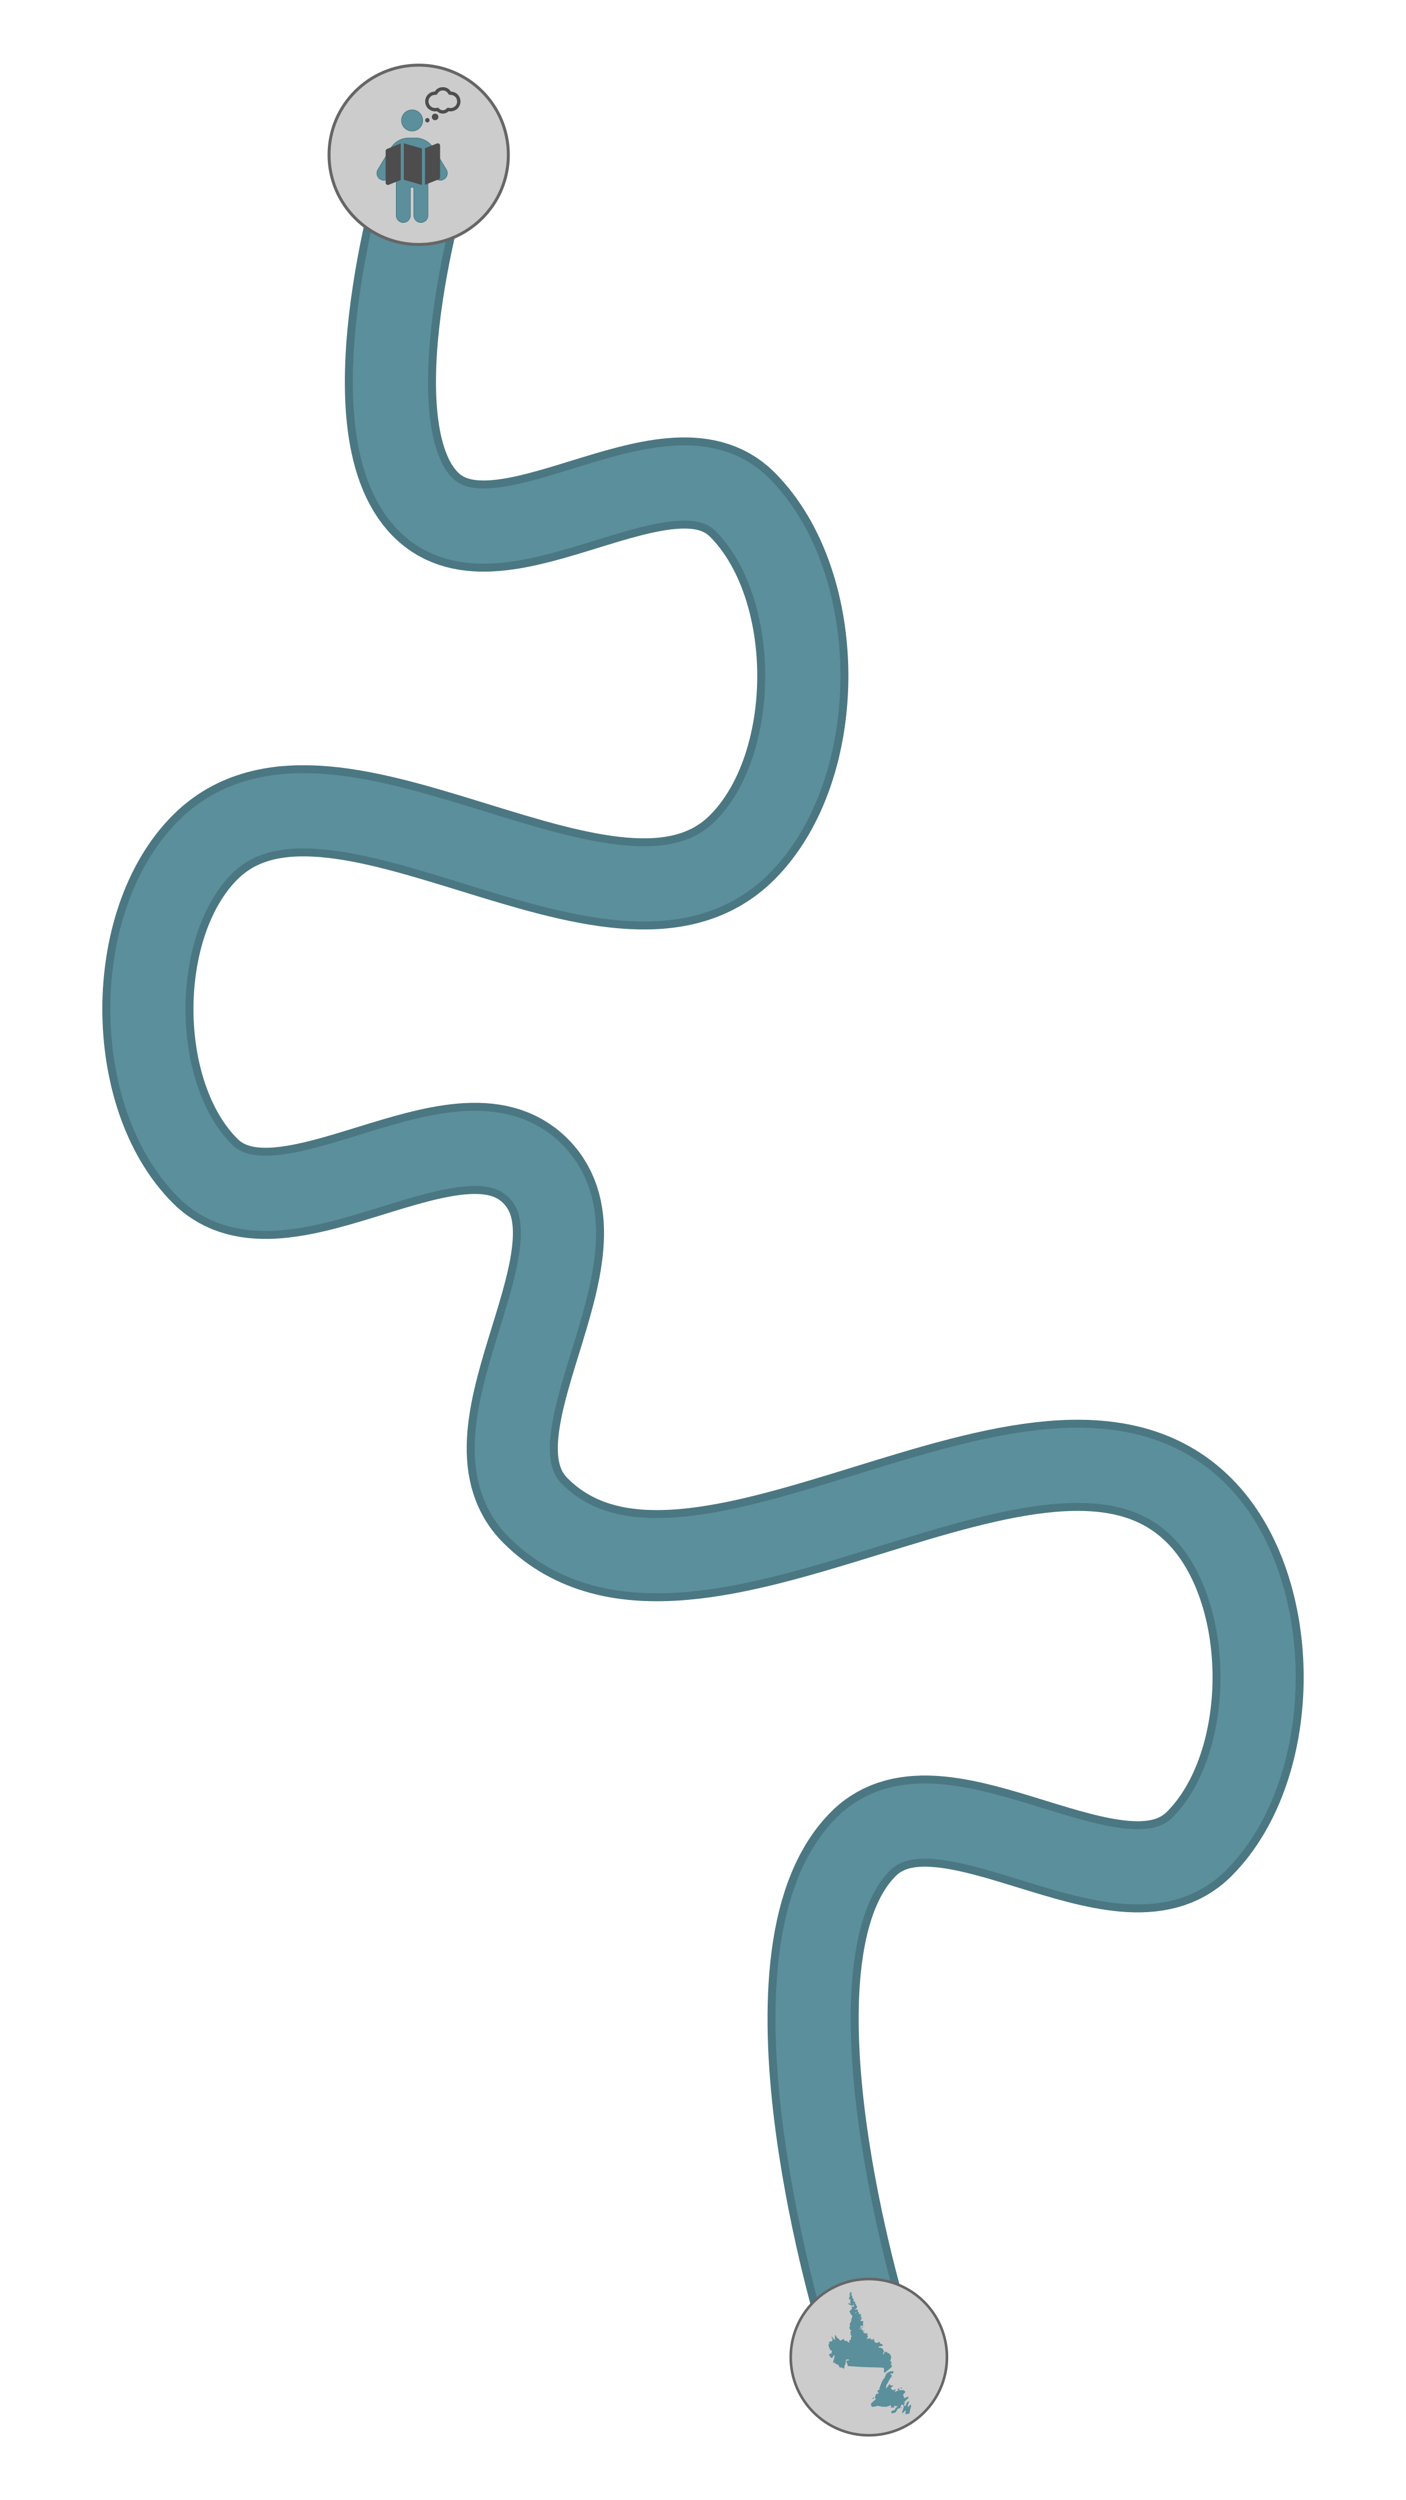 <?xml version="1.0" encoding="UTF-8" standalone="no"?>
<!-- Created with Inkscape (http://www.inkscape.org/) -->

<svg
   width="1080"
   height="1920"
   viewBox="0 0 1080 1920"
   version="1.1"
   id="svg1"
   xml:space="preserve"
   sodipodi:docname="bg-mobile-arrival.svg"
   inkscape:version="1.4 (e7c3feb100, 2024-10-09)"
   xmlns:inkscape="http://www.inkscape.org/namespaces/inkscape"
   xmlns:sodipodi="http://sodipodi.sourceforge.net/DTD/sodipodi-0.dtd"
   xmlns="http://www.w3.org/2000/svg"
   xmlns:svg="http://www.w3.org/2000/svg"><sodipodi:namedview
     id="namedview1"
     pagecolor="#ffffff"
     bordercolor="#000000"
     borderopacity="0.25"
     inkscape:showpageshadow="2"
     inkscape:pageopacity="0.0"
     inkscape:pagecheckerboard="0"
     inkscape:deskcolor="#d1d1d1"
     inkscape:zoom="1.2448026"
     inkscape:cx="557.9198"
     inkscape:cy="1822.779"
     inkscape:window-width="1912"
     inkscape:window-height="979"
     inkscape:window-x="1084"
     inkscape:window-y="442"
     inkscape:window-maximized="0"
     inkscape:current-layer="g96-7" /><defs
     id="defs1"><clipPath
       clipPathUnits="userSpaceOnUse"
       id="clipPath10"><rect
         style="fill:none;stroke:#ced813;stroke-width:0;stroke-linecap:square;stroke-linejoin:miter;stroke-dasharray:none;stroke-dashoffset:0;stroke-opacity:1"
         id="rect11"
         width="410.309"
         height="575.373"
         x="151.644"
         y="60.671" /></clipPath><clipPath
       clipPathUnits="userSpaceOnUse"
       id="clipPath10-7"><rect
         style="fill:none;stroke:#ced813;stroke-width:0;stroke-linecap:square;stroke-linejoin:miter;stroke-dasharray:none;stroke-dashoffset:0;stroke-opacity:1"
         id="rect11-5"
         width="410.309"
         height="575.373"
         x="151.644"
         y="60.671" /></clipPath></defs><g
     id="g5"
     transform="translate(-1276.397,-448.118)"><g
       id="layer2-2"
       transform="rotate(90,934.518,1397.345)"
       style="display:inline"><path
         style="display:inline;fill:none;stroke:#4a7782;stroke-width:70;stroke-linecap:square;stroke-dasharray:none;stroke-dashoffset:0;stroke-opacity:1"
         d="m 114.26,728.492 c 0,0 197.552,60.923 258.475,0 57.313,-57.313 -57.313,-185.845 0,-243.158 62.05,-62.05 201.206,-62.05 263.256,0 97.254,97.254 -97.254,315.358 0,412.612 58.556,58.556 189.877,58.556 248.434,0 59.801,-59.801 -59.801,-193.913 0,-253.714 61.474,-61.474 199.337,61.474 260.811,0 120.184,-120.184 -120.184,-389.712 0,-509.896 60.357,-60.357 195.715,-60.357 256.072,0 60.796,60.796 -60.796,197.139 0,257.934 86.917,86.917 368.756,0 368.756,0"
         id="path5-9" /><path
         style="display:inline;fill:none;stroke:#5a8f9b;stroke-width:57.8;stroke-linecap:square;stroke-dasharray:none;stroke-dashoffset:0;stroke-opacity:1"
         d="m 114.26,728.492 c 0,0 197.552,60.923 258.475,0 57.313,-57.313 -57.313,-185.845 0,-243.158 62.05,-62.05 201.206,-62.05 263.256,0 97.254,97.254 -97.254,315.358 0,412.612 58.556,58.556 189.877,58.556 248.434,0 59.801,-59.801 -59.801,-193.913 0,-253.714 61.474,-61.474 199.337,61.474 260.811,0 120.184,-120.184 -120.184,-389.712 0,-509.896 60.357,-60.357 195.715,-60.357 256.072,0 60.796,60.796 -60.796,197.139 0,257.934 86.917,86.917 368.756,0 368.756,0"
         id="path4-1" /></g><g
       id="g96-7"
       style="display:inline"
       transform="rotate(90,934.518,1397.345)"><g
         id="g67-5"
         transform="rotate(-90,1795.408,388.083)"><circle
           style="fill:#cccccc;stroke:#666666;stroke-width:2;stroke-linecap:square;stroke-linejoin:miter;stroke-dasharray:none;stroke-dashoffset:0;stroke-opacity:1"
           id="circle66-9"
           cx="1795.408"
           cy="388.083"
           r="60" /><path
           style="fill:#5a8f9b;fill-opacity:1;stroke:#4a7782;stroke-width:0;stroke-dasharray:none;stroke-opacity:1"
           d="m 892.592,595.81 c -1.922,-2.933 -2.161,-5.921 -0.693,-8.664 0.671,-1.254 0.67,-2.079 0,-2.495 -0.671,-0.414 -0.66,-1.267 0.033,-2.561 2.158,-4.032 -1.055,-1.824 -5.056,3.475 -3.471,4.598 -5.739,6.586 -7.513,6.586 -2.167,0 -1.212,-7.583 1.901,-15.104 3.176,-7.671 3.419,-8.915 2.523,-12.904 -2.16,-9.614 -8.105,-9.244 -10.482,0.653 -1.556,6.478 -3.285,8.539 -6.558,7.82 -3.311,-0.727 -8.72,4.061 -8.806,7.797 -0.081,3.492 -7.197,9.734 -11.1,9.735 -1.957,9.1e-4 -4.432,0.662 -5.5,1.47 -3.105,2.349 -4.28,1.803 -5.6,-2.604 -1.204,-4.018 -1.155,-4.203 1.71,-6.495 1.701,-1.361 4.293,-2.362 6.126,-2.364 3.624,-0.006 7.323,-3.802 7.323,-7.517 0,-2.64 1.795,-4.338 5.686,-5.379 1.548,-0.414 2.814,-1.26 2.814,-1.881 0,-1.612 2.333,-3.729 3.178,-2.884 0.973,0.973 -2.57,4.358 -6.739,6.439 -2.169,1.083 -3.623,2.639 -3.938,4.216 -1.012,5.057 -3.932,8 -7.941,8 -5.769,0 -8.877,3.72 -7.072,8.467 0.958,2.52 1.076,2.552 3.95,1.065 1.63,-0.843 4.365,-1.532 6.08,-1.532 3.516,0 9.982,-5.898 9.982,-9.105 0,-3.813 6.015,-9.115 9.582,-8.446 3.225,0.605 3.243,0.586 5.405,-5.91 2.889,-8.683 6.072,-11.425 9.831,-8.468 2.591,2.038 2.591,2.038 4.877,-2.46 2.167,-4.264 2.228,-7.611 0.139,-7.611 -0.524,0 -0.646,0.495 -0.272,1.1 0.492,0.795 0.108,0.794 -1.385,-0.005 -1.136,-0.608 -2.36,-1.583 -2.721,-2.166 -0.985,-1.593 0.403,-2.469 1.761,-1.111 2.031,2.031 4.67,1.303 6.232,-1.717 1.124,-2.173 10.335,-10.936 13.38,-12.729 0.181,-0.106 -0.324,-1.437 -1.12,-2.958 -1.446,-2.76 -1.45,-2.761 -2.613,-0.588 -0.841,1.572 -2.098,2.176 -4.523,2.176 -2.062,0 -3.58,0.579 -3.933,1.5 -0.751,1.958 -5.036,1.93 -6.674,-0.042 -0.938,-1.13 -0.984,-1.839 -0.17,-2.653 0.814,-0.814 0.407,-2.31 -1.522,-5.602 -2.633,-4.492 -2.633,-4.492 1.089,-7.478 6.541,-5.247 7.264,-7.968 3.094,-11.629 -3.27,-2.871 -3.976,-3.064 -10.481,-2.868 -4.895,0.148 -6.975,0.592 -6.975,1.492 0,3.179 -1.915,0.806 -3,-3.719 -1.34,-5.585 -1.771,-5.839 -5.139,-3.033 -2.361,1.967 -2.361,1.967 0.33,2 6.024,0.074 2.381,5.138 -5.271,7.325 -3.375,0.965 -4.812,2.04 -6.074,4.547 -0.909,1.806 -1.945,2.812 -2.301,2.236 -0.917,-1.485 1.034,-7.952 3.083,-10.216 1.244,-1.374 1.421,-2.209 0.635,-2.995 -1.354,-1.354 -3.576,-0.12 -2.91,1.616 0.517,1.347 -1.125,3.521 -2.661,3.521 -0.499,0 -0.625,-0.735 -0.28,-1.634 0.525,-1.369 0.085,-1.546 -2.72,-1.091 -3.048,0.495 -3.734,0.094 -7.68,-4.487 -3.386,-3.931 -4.025,-5.206 -2.923,-5.836 0.775,-0.444 3.66,-2.441 6.41,-4.439 5,-3.632 5,-3.632 1.304,-3.352 -2.033,0.154 -4.021,-0.044 -4.417,-0.44 -0.396,-0.396 -2.276,-0.72 -4.176,-0.72 -2.861,0 -3.254,-0.243 -2.285,-1.411 0.854,-1.029 0.869,-1.597 0.056,-2.1 -0.613,-0.379 -1.245,-0.532 -1.404,-0.339 -0.159,0.193 -2.847,3.838 -5.973,8.1 -7.473,10.19 -8.787,10.148 -7.846,-0.25 0.297,-3.281 1.221,-6.307 2.29,-7.5 2.035,-2.272 11.512,-20.634 11.196,-21.693 -0.114,-0.381 1.472,-2.077 3.524,-3.768 2.6,-2.143 3.746,-3.904 3.78,-5.807 0.027,-1.502 0.379,-3.695 0.783,-4.872 0.605,-1.766 0.219,-2.32 -2.205,-3.165 -1.616,-0.563 -3.247,-1.996 -3.624,-3.185 -0.887,-2.794 -0.167,-3.436 2.346,-2.091 4.305,2.304 8.856,1.368 10.054,-2.068 1.474,-4.228 1.411,-4.617 -0.857,-5.336 -1.135,-0.36 -3.095,0.127 -4.674,1.161 -1.986,1.302 -2.83,1.451 -3.129,0.553 -0.654,-1.962 -2.628,-1.468 -9.397,2.352 -7.832,4.419 -9.846,6.187 -9.846,8.647 0,1.054 -1.133,3.851 -2.519,6.215 -1.385,2.364 -2.258,4.977 -1.939,5.808 0.361,0.942 -0.559,2.402 -2.447,3.88 -3.389,2.654 -9.452,12.158 -10.538,16.519 -0.391,1.568 -2.554,7.046 -4.808,12.173 -3.72,8.461 -3.99,9.622 -2.924,12.571 1.414,3.91 1.512,6.607 0.242,6.607 -0.513,0 -1.218,-0.9 -1.567,-2 -0.834,-2.626 -1.659,-2.524 -4.561,0.565 -2.409,2.565 -2.409,2.565 -0.09,6.595 2.823,4.906 2.346,9.55 -0.808,7.862 -4.218,-2.257 -5.652,-1.293 -8.907,5.987 -3.794,8.484 -3.834,9.302 -0.572,11.44 1.409,0.923 2.422,2.014 2.25,2.423 -0.245,0.583 -19.344,17.922 -20.621,18.72 -0.82,0.513 3.07,11.294 4.237,11.742 2.614,1.003 16.711,-1.804 18.015,-3.587 0.69,-0.944 1.563,-1.408 1.94,-1.031 0.377,0.377 3.257,1.063 6.401,1.524 29.134,4.275 28.559,4.233 32.32,2.357 1.803,-0.899 5.052,-1.919 7.22,-2.266 2.63,-0.421 4.1,-1.236 4.417,-2.451 0.437,-1.672 0.71,-1.7 3.333,-0.343 1.763,0.912 2.649,2.019 2.314,2.893 -0.312,0.814 0.372,1.905 1.612,2.569 1.34,0.717 1.932,1.734 1.566,2.688 -0.448,1.167 -0.167,1.348 1.172,0.757 0.969,-0.428 2.984,-0.722 4.479,-0.654 3.254,0.148 4.423,-1.314 2.705,-3.385 -2.611,-3.147 0.912,-4.388 6.578,-2.317 2.75,1.005 4.234,1.846 3.297,1.869 -0.937,0.023 -2.82,-0.468 -4.186,-1.09 -3.344,-1.524 -6.331,-0.441 -4.585,1.662 1.713,2.064 -1.605,6.063 -3.633,4.38 -0.717,-0.595 -1.856,-0.741 -2.531,-0.325 -2.162,1.336 -9.798,1.022 -10.354,-0.426 -0.659,-1.718 0.235,-3.16 1.958,-3.16 0.859,0 1.156,-0.731 0.82,-2.016 -0.756,-2.89 -2.15,-3.418 -4.178,-1.582 -0.971,0.879 -2.542,1.598 -3.492,1.598 -0.949,0 -3.806,0.947 -6.348,2.105 -4.897,2.231 -8.825,2.215 -23.019,-0.09 -14.302,-2.323 -18.737,-2.657 -19.902,-1.499 -0.633,0.63 -4.873,1.671 -9.421,2.314 -9.6,1.358 -11.249,0.608 -12.417,-5.646 -0.379,-2.027 -1.111,-4.196 -1.626,-4.82 -0.645,-0.781 2.521,-4.193 10.143,-10.932 11.081,-9.797 11.081,-9.797 8.527,-11.346 -3.395,-2.06 -3.213,-4.999 0.813,-13.086 3.231,-6.49 3.242,-6.5 7.435,-6.414 4.998,0.103 5.31,-1.058 1.707,-6.36 -2.492,-3.667 -2.492,-3.667 1.389,-7.697 2.134,-2.216 4.101,-5.38 4.37,-7.03 0.502,-3.078 7.88,-22.021 10.321,-26.5 0.75,-1.375 2.228,-4.3 3.287,-6.5 1.058,-2.2 3.245,-4.853 4.859,-5.896 2.06,-1.331 2.934,-2.705 2.934,-4.612 0,-1.493 0.975,-4.085 2.167,-5.758 1.192,-1.674 2.167,-4.216 2.167,-5.651 0,-2.8 6.561,-7.732 15.612,-11.736 4.809,-2.127 6.042,-2.093 5.537,0.153 -0.225,0.999 0.481,0.735 2.116,-0.792 2.149,-2.007 2.783,-2.143 5.094,-1.089 3.01,1.372 3.076,1.695 1.45,7.122 -1.19,3.972 -1.19,3.972 -7.142,3.542 -5.892,-0.426 -5.929,-0.412 -3.699,1.394 1.239,1.003 2.878,1.824 3.642,1.824 1.635,0 1.685,0.482 0.488,4.655 -0.579,2.02 -0.535,3.508 0.123,4.166 0.699,0.699 -0.124,2.032 -2.59,4.197 -3.87,3.398 -4.527,4.437 -10.105,15.977 -1.993,4.123 -4.684,8.623 -5.98,10 -2.489,2.645 -4.135,13.504 -2.047,13.504 0.55,0 3.611,-3.523 6.804,-7.828 4.891,-6.596 6.039,-7.633 7.296,-6.59 0.821,0.681 1.26,1.841 0.978,2.578 -0.338,0.881 0.275,1.34 1.788,1.34 1.266,0 2.621,0.319 3.011,0.709 0.39,0.39 2.49,0.581 4.667,0.424 6.354,-0.459 5.357,0.947 -6.402,9.024 -0.532,0.366 0.48,2.47 2.286,4.75 3.823,4.827 10.035,5.904 12.074,2.093 1.364,-2.549 2.194,-2.521 3.85,0.132 1.161,1.859 1.053,2.508 -0.848,5.079 -2.673,3.615 -2.202,4.296 1.599,2.314 1.594,-0.831 3.728,-1.514 4.742,-1.518 1.014,-0.003 2.071,-0.875 2.349,-1.937 0.3,-1.148 1.073,-1.713 1.906,-1.393 0.771,0.296 1.401,0.04 1.401,-0.569 0,-0.609 -0.787,-1.114 -1.75,-1.122 -4.243,-0.037 -4.345,-1.656 -0.275,-4.35 2.881,-1.906 4.183,-2.318 4.466,-1.413 0.22,0.703 0.811,2.628 1.313,4.278 0.913,3 0.913,3 8.09,2.72 7.375,-0.287 9.937,0.464 13.906,4.079 3.201,2.916 2.868,4.167 -2.669,10.022 -4.919,5.202 -4.919,5.202 -2.543,9.139 1.834,3.039 2.116,4.252 1.234,5.315 -0.872,1.051 -0.803,1.592 0.293,2.286 2.227,1.409 4.936,1.101 4.936,-0.561 0,-1.073 1.093,-1.5 3.84,-1.5 3.194,0 4.045,-0.451 5.061,-2.681 1.222,-2.681 1.222,-2.681 3.154,0.25 2.8,4.247 2.569,4.809 -4.14,10.079 -6.244,4.906 -8.947,8.725 -9.388,13.267 -0.138,1.422 -0.969,4.212 -1.846,6.201 -1.555,3.525 -1.533,3.674 0.901,5.961 2.403,2.257 2.516,2.272 3.024,0.384 1.787,-6.639 6.23,-14.985 8.127,-15.266 1.133,-0.168 2.851,-1.181 3.818,-2.25 1.527,-1.688 4.449,-2.702 4.449,-1.544 0,0.22 -1.575,4.478 -3.5,9.462 -3.986,10.32 -3.954,10.135 -2.176,12.566 1.213,1.659 1.64,1.334 5.112,-3.897 4.11,-6.192 4.544,-6.174 6.566,0.267 1.25,3.979 1.178,4.647 -0.966,9 -1.508,3.062 -2.486,7.21 -2.804,11.893 -0.628,9.268 -3.858,13.877 -8.732,12.46 -2.558,-0.743 -3.303,-0.505 -5.054,1.612 -2.054,2.484 -2.054,2.484 -3.75,-0.104 z m 8.445,-2.759 c 1.737,0.605 3.279,1.101 3.427,1.101 1.592,0 4.432,-7.599 4.432,-11.858 0,-3.187 0.985,-7.581 2.607,-11.633 2.449,-6.118 2.518,-6.734 1.136,-10.199 -1.471,-3.688 -1.471,-3.688 -5.248,2.001 -4.455,6.71 -5.062,6.891 -6.512,1.939 -0.984,-3.359 -0.732,-4.676 2.417,-12.634 3.209,-8.112 3.317,-8.699 1.243,-6.75 -1.249,1.174 -3.058,2.134 -4.02,2.134 -1.743,0 -6.54,9.14 -8.002,15.25 -0.847,3.536 -2.026,3.472 -4.784,-0.257 -2.798,-3.785 -4.123,-2.614 -2.734,2.416 0.958,3.468 0.698,4.72 -2.627,12.649 -2.977,7.099 -3.514,9.328 -2.778,11.536 0.912,2.736 0.912,2.736 4.357,-1.562 5.433,-6.779 7.894,-9.181 8.822,-8.607 0.95,0.587 0.758,6.584 -0.342,10.733 -0.412,1.552 -0.197,3.606 0.517,4.94 1.222,2.283 1.222,2.283 3.077,-0.008 1.646,-2.033 2.21,-2.167 5.012,-1.19 z m -65.141,-25.899 c 0,-0.55 -0.675,-1 -1.5,-1 -0.825,0 -1.5,0.45 -1.5,1 0,0.55 0.675,1 1.5,1 0.825,0 1.5,-0.45 1.5,-1 z m -46.4,-69.6 c -0.356,-0.927 -0.872,-1.461 -1.147,-1.186 -0.275,0.275 -0.209,1.259 0.147,2.186 0.356,0.927 0.872,1.461 1.147,1.186 0.275,-0.275 0.209,-1.259 -0.147,-2.186 z m -266.026,96.744 c -0.911,-1.761 -1.36,-3.681 -0.999,-4.266 1.079,-1.746 1.434,-10.878 0.423,-10.878 -0.514,0 -2.753,2.461 -4.976,5.47 -8.318,11.26 -11.11,6.808 -4.974,-7.932 3.752,-9.014 3.458,-16.32 -0.768,-19.089 -2.335,-1.53 -2.602,-1.495 -4.876,0.641 -1.323,1.243 -2.405,2.614 -2.405,3.048 0,0.433 -0.919,3.243 -2.041,6.244 -2.025,5.412 -2.067,5.449 -5.19,4.553 -3.515,-1.008 -8.062,2.904 -9.373,8.066 -0.349,1.375 -1.183,2.95 -1.852,3.5 -0.669,0.55 -1.724,1.952 -2.344,3.116 -0.813,1.527 -2.47,2.295 -5.95,2.756 -2.652,0.352 -5.806,1.328 -7.008,2.17 -2.093,1.466 -2.252,1.371 -3.77,-2.256 -1.583,-3.782 -1.581,-3.79 1.487,-6.537 2.082,-1.864 4.173,-2.75 6.488,-2.75 3.768,0 7.053,-3.416 7.702,-8.009 0.239,-1.693 1.483,-3.015 3.91,-4.155 4.344,-2.041 7.2,-4.978 4.035,-4.15 -1.111,0.29 -4.118,-0.187 -6.682,-1.061 -5.229,-1.782 -6.787,-1.381 -5.871,1.507 0.811,2.554 -1.31,5.076 -3.645,4.335 -1.002,-0.318 -2.738,-0.087 -3.859,0.513 -1.506,0.806 -2.038,0.788 -2.038,-0.07 0,-0.756 -1.046,-0.951 -3,-0.56 -2.326,0.465 -3,0.243 -3,-0.989 0,-1.21 0.744,-1.479 3.119,-1.131 3.119,0.458 3.119,0.458 0.856,-1.249 -1.245,-0.939 -1.961,-2.196 -1.591,-2.794 0.369,-0.598 -0.211,-1.56 -1.29,-2.137 -2.589,-1.386 -3.094,-1.326 -3.094,0.362 0,0.885 -1.585,1.672 -4.25,2.109 -2.337,0.383 -5.031,1.387 -5.986,2.23 -1.935,1.709 -24.43,1.033 -27.93,-0.84 -0.971,-0.52 -3.693,-1.093 -6.05,-1.274 -2.357,-0.181 -5.072,-0.672 -6.034,-1.09 -1.228,-0.534 -1.75,-0.313 -1.75,0.742 0,1.981 -16.345,4.613 -18.847,3.035 -0.897,-0.566 -2.43,-3.233 -3.406,-5.927 -1.979,-5.463 -2.258,-5.073 13.752,-19.228 6,-5.305 6,-5.305 3.75,-7.148 -3.369,-2.759 -2.273,-8.805 3.421,-18.874 0.379,-0.669 4.836,-0.468 6.579,0.297 2.507,1.101 2.331,-4.146 -0.25,-7.446 -1.076,-1.375 -1.966,-2.978 -1.978,-3.563 -0.025,-1.2 5.759,-7.025 6.32,-6.364 0.2,0.235 0.866,1.327 1.48,2.427 1.498,2.682 1.616,-0.216 0.165,-4.034 -0.849,-2.234 -0.344,-4.222 3.131,-12.315 2.279,-5.308 4.582,-11.206 5.117,-13.107 0.535,-1.901 2.051,-5.043 3.369,-6.982 1.318,-1.939 2.396,-4.043 2.396,-4.675 0,-0.632 1.575,-2.35 3.5,-3.819 2.384,-1.818 3.5,-3.481 3.5,-5.214 0,-1.4 0.862,-3.756 1.916,-5.236 1.054,-1.48 2.318,-4.249 2.809,-6.154 0.73,-2.831 2.138,-4.23 7.708,-7.659 8.246,-5.076 12.715,-6.853 11.901,-4.732 -0.747,1.946 1.595,1.802 3.847,-0.236 3.429,-3.103 6.812,-0.147 5.545,4.844 -1.011,3.983 -1.011,3.983 -6.87,3.651 -6.587,-0.373 -8.142,1.479 -2.903,3.457 4.664,1.76 3.938,10.112 -1.276,14.691 -2.019,1.772 -3.439,3.596 -3.157,4.053 0.282,0.457 0.033,1.127 -0.553,1.489 -0.586,0.362 -2.775,4.331 -4.863,8.819 -2.088,4.488 -4.766,9.017 -5.95,10.065 -1.537,1.36 -2.158,3.077 -2.169,6 -0.01,2.252 -0.427,4.746 -0.93,5.541 -0.563,0.89 -0.528,2.168 0.09,3.325 0.882,1.648 1.749,0.857 7.064,-6.446 3.332,-4.579 6.213,-8.501 6.401,-8.717 1.064,-1.221 3.322,2.269 2.281,3.525 -0.932,1.123 -0.578,1.256 1.988,0.742 2.167,-0.433 3.122,-0.241 3.122,0.628 0,0.902 1.122,1.073 4,0.613 6.454,-1.032 5.48,0.249 -6.862,9.017 -0.199,0.141 1.353,2.35 3.449,4.908 3.664,4.471 3.967,4.626 7.85,4.005 2.221,-0.355 4.404,-1.298 4.851,-2.096 1.148,-2.052 2.467,-1.798 3.235,0.622 0.393,1.239 0.071,2.746 -0.802,3.75 -0.803,0.923 -1.681,2.914 -1.95,4.424 -0.491,2.745 -0.491,2.745 1.822,0.25 1.272,-1.373 3.432,-2.495 4.799,-2.495 1.367,0 3.913,-1.303 5.657,-2.896 3.171,-2.896 3.171,-2.896 -0.132,-3.622 -3.149,-0.692 -3.212,-0.793 -1.359,-2.177 4.965,-3.708 5.33,-3.641 6.546,1.188 1.098,4.361 2.897,7.039 2.898,4.316 5e-4,-0.946 1.732,-1.29 6.25,-1.239 8.307,0.092 8.144,0.05 11.672,3.019 4.199,3.533 3.879,5.676 -1.635,10.96 -4.712,4.515 -4.712,4.515 -2.498,8.733 1.218,2.32 2.1,5.056 1.962,6.08 -0.449,3.316 3.042,4.52 5.133,1.771 1.397,-1.837 2.327,-2.2 4.15,-1.622 1.846,0.586 2.791,0.192 4.412,-1.842 2.063,-2.588 2.063,-2.588 3.764,0.376 1.701,2.963 1.701,2.963 -4.158,7.709 -3.222,2.61 -6.69,6.241 -7.706,8.069 -1.592,2.863 -2.29,3.272 -5.048,2.957 -2.529,-0.29 -2.975,-0.095 -2.128,0.927 0.591,0.711 1.843,1.293 2.784,1.293 2.841,0 3.051,1.066 1.001,5.084 -2.537,4.973 -2.47,6.086 0.539,8.912 2.957,2.778 2.579,3.122 5.473,-4.996 2.808,-7.878 4.747,-11 6.831,-11 0.864,0 2.612,-0.978 3.885,-2.174 3.133,-2.943 2.929,-1.236 -1.09,9.115 -2.749,7.081 -3.107,8.894 -2.217,11.25 1.44,3.814 1.779,3.653 6.143,-2.921 3.804,-5.73 3.804,-5.73 5.614,-1.467 1.794,4.225 1.789,4.31 -0.575,9.656 -1.312,2.967 -2.696,8.464 -3.075,12.217 -0.975,9.647 -3.571,13.417 -8.252,11.98 -3.078,-0.945 -3.61,-0.81 -5.215,1.319 -1.788,2.371 -1.788,2.371 -3.444,-0.832 z m -42.574,-83.644 c 0,-0.275 -0.225,-0.5 -0.5,-0.5 -0.275,0 -0.5,0.225 -0.5,0.5 0,0.275 0.225,0.5 0.5,0.5 0.275,0 0.5,-0.225 0.5,-0.5 z m 10,-5 c 0,-0.275 -0.225,-0.5 -0.5,-0.5 -0.275,0 -0.5,0.225 -0.5,0.5 0,0.275 0.225,0.5 0.5,0.5 0.275,0 0.5,-0.225 0.5,-0.5 z m -11.5,-4.5 c 0.34,-0.55 0.393,-1 0.118,-1 -0.275,0 -0.778,0.45 -1.118,1 -0.34,0.55 -0.393,1 -0.118,1 0.275,0 0.778,-0.45 1.118,-1 z m 393.504,70.25 c 0.01,-1.464 3.983,-7.25 4.982,-7.25 1.306,0 1.316,1.696 0.015,2.5 -0.55,0.34 -1,1.716 -1,3.059 0,1.774 -0.546,2.441 -2,2.441 -1.1,0 -1.998,-0.338 -1.996,-0.75 z m 2.663,-1.917 c -0.367,-0.367 -0.667,-0.067 -0.667,0.667 0,0.733 0.3,1.033 0.667,0.667 0.367,-0.367 0.367,-0.967 0,-1.333 z m -370.667,0.777 c 0,-0.489 0.834,-1.919 1.853,-3.177 1.853,-2.288 1.853,-2.288 1.387,0.889 -0.406,2.769 -3.239,4.771 -3.239,2.288 z m 254,-36.936 c 0,-0.454 1.083,-1.843 2.406,-3.086 2.466,-2.317 5.777,-1.762 7.829,1.311 1.453,2.176 0.681,2.6 -4.735,2.6 -3.025,0 -5.5,-0.372 -5.5,-0.826 z m 9,-1.139 c 0,-1.851 -4.003,-3.277 -5.564,-1.982 -2.351,1.951 -1.653,2.947 2.064,2.947 1.925,0 3.5,-0.434 3.5,-0.965 z m -375.5,-1.035 c 2.046,-2.261 4.525,-2.575 6.3,-0.8 2.128,2.128 1.298,2.8 -3.455,2.8 -4.592,0 -4.63,-0.027 -2.845,-2 z m 466.312,-25.683 c 0.722,-0.289 1.584,-0.253 1.917,0.079 0.332,0.332 -0.258,0.569 -1.312,0.525 -1.165,-0.048 -1.402,-0.285 -0.604,-0.604 z m -19.812,-10.817 c 0,-0.825 0.45,-1.5 1,-1.5 0.55,0 1,0.675 1,1.5 0,0.825 -0.45,1.5 -1,1.5 -0.55,0 -1,-0.675 -1,-1.5 z m -335.063,-2.076 c -1.084,-1.306 -1.062,-1.732 0.128,-2.485 3.186,-2.016 6.112,-0.062 3.899,2.605 -1.544,1.861 -2.404,1.835 -4.027,-0.12 z m 364.063,-0.424 c 0,-1.1 0.45,-2 1,-2 0.55,0 1,0.9 1,2 0,1.1 -0.45,2 -1,2 -0.55,0 -1,-0.9 -1,-2 z m 4.75,0.92 c -2.427,-1.414 -2.192,-2.397 0.912,-3.812 3.471,-1.582 6.529,0.752 4.38,3.342 -1.483,1.787 -2.826,1.906 -5.292,0.47 z m 4.707,-0.851 c 0.316,-0.512 0.096,-1.227 -0.489,-1.589 -1.48,-0.915 -4.232,0.284 -3.473,1.512 0.782,1.265 3.198,1.311 3.962,0.076 z m -378.457,-0.128 c 0,-0.582 0.45,-0.781 1,-0.441 0.55,0.34 1,0.816 1,1.059 0,0.243 -0.45,0.441 -1,0.441 -0.55,0 -1,-0.477 -1,-1.059 z m 342,-38.441 c 0,-0.833 0.889,-1.5 2,-1.5 2.384,0 2.653,1.536 0.418,2.393 -2.235,0.858 -2.418,0.79 -2.418,-0.893 z m -368.188,-0.183 c 0.722,-0.289 1.584,-0.253 1.917,0.079 0.332,0.332 -0.258,0.569 -1.312,0.525 -1.165,-0.048 -1.402,-0.285 -0.604,-0.604 z m 367.898,-6.317 c -0.34,-1.3 -0.031,-2 0.883,-2 0.773,0 1.406,0.9 1.406,2 0,1.1 -0.398,2 -0.883,2 -0.486,0 -1.119,-0.9 -1.406,-2 z m -368.631,-0.583 c 0.048,-1.165 0.285,-1.402 0.604,-0.604 0.289,0.722 0.253,1.584 -0.079,1.917 -0.332,0.332 -0.569,-0.258 -0.525,-1.312 z m -34.384,-18.907 c -0.294,-1.81 -0.29,-5.113 0.01,-7.34 0.299,-2.227 0.262,-5.166 -0.081,-6.533 -0.777,-3.096 -1.416,-3.147 -57.624,-4.561 -22.275,-0.56 -43.425,-1.468 -47,-2.017 -3.575,-0.549 -14.017,-1.306 -23.203,-1.682 -15.473,-0.633 -16.634,-0.812 -15.769,-2.43 0.684,-1.279 0,-3.763 -2.547,-9.281 -1.915,-4.144 -3.481,-7.924 -3.481,-8.4 0,-1.165 5.996,-3.266 9.321,-3.266 2.896,0 3.374,-0.905 1.479,-2.8 -1.314,-1.314 -7.645,-1.607 -9.4,-0.435 -2.232,1.491 -3.352,5.174 -3.607,11.868 -0.192,5.033 -0.707,7.198 -1.932,8.107 -0.974,0.723 -1.971,3.435 -2.39,6.5 -1.422,10.399 -3.09,11.854 -7.871,6.865 -2.497,-2.607 -3.116,-2.801 -6.2,-1.949 -4.339,1.198 -4.438,1.125 -7.888,-5.844 -1.583,-3.196 -2.982,-5.96 -3.109,-6.142 -0.127,-0.182 -1.12,0.145 -2.207,0.726 -1.624,0.869 -2.067,0.706 -2.492,-0.919 -0.371,-1.417 -1.37,-1.976 -3.533,-1.976 -2.589,0 -3.188,-0.522 -4.233,-3.687 -1.217,-3.687 -1.217,-3.687 -2.988,-1.5 -2.369,2.925 -2.687,2.801 -3.88,-1.519 -0.711,-2.576 -0.701,-3.905 0.035,-4.36 1.033,-0.638 6.022,-22.057 5.315,-22.819 -1.377,-1.486 -6.293,2.468 -7.458,5.998 -2.001,6.062 -3.368,6.046 -9.961,-0.113 -4.696,-4.387 -5.608,-14.884 -1.091,-12.547 1.63,0.843 3.254,1.062 4.081,0.551 1.08,-0.667 3.729,-8.065 3.964,-11.07 0.024,-0.311 -1.511,-1.306 -3.411,-2.212 -3.947,-1.882 -5.44,-4.38 -8.501,-14.223 -1.197,-3.85 -2.41,-7.562 -2.694,-8.25 -0.317,-0.765 0.29,-1.25 1.566,-1.25 2.292,0 3.082,-5.602 1.073,-7.61 -1.586,-1.586 6.678,-5.91 8.464,-4.428 1.079,0.895 1.922,0.413 3.968,-2.27 2.598,-3.407 2.598,-3.407 0.018,-9.043 -3.807,-8.316 -2.961,-11.709 1.281,-5.138 5.909,9.153 7.713,10.772 9.638,8.645 0.905,-1 1.333,-2.132 0.951,-2.514 -1.031,-1.031 -1.253,-8.879 -0.302,-10.656 0.454,-0.849 0.391,-2.311 -0.142,-3.262 -0.707,-1.263 -0.598,-1.724 0.407,-1.724 0.754,0 2.922,2.808 4.817,6.24 2.562,4.639 4.532,6.839 7.678,8.575 2.495,1.377 4.232,3.059 4.232,4.099 0,0.971 1.146,2.287 2.547,2.925 3.389,1.544 4.453,1.463 4.453,-0.339 0,-0.825 0.839,-1.5 1.865,-1.5 1.026,0 3.009,-0.9 4.408,-2 3.288,-2.587 3.172,-2.62 5.896,1.684 1.282,2.026 2.586,4.057 2.898,4.512 0.312,0.455 2.037,0.315 3.833,-0.311 3.107,-1.083 3.413,-0.962 6.256,2.488 3.791,4.599 9.475,5.416 7.844,1.127 -1.505,-3.958 -0.207,-8.681 2.053,-7.472 2.609,1.396 2.667,1.348 3.336,-2.779 0.904,-5.576 0.905,-5.615 0.148,-7.434 -0.529,-1.27 0.221,-2.157 3.048,-3.607 3.749,-1.923 3.749,-1.923 0.082,-2.611 -3.667,-0.688 -3.667,-0.688 -3.737,-7.393 -0.039,-3.688 -0.422,-7.605 -0.852,-8.705 -0.636,-1.626 -0.202,-2.249 2.32,-3.331 3.102,-1.331 3.102,-1.331 -2.138,-4.012 -4.358,-2.23 -4.966,-2.853 -3.614,-3.706 1.495,-0.943 1.486,-1.294 -0.105,-4.371 -1.75,-3.385 -1.462,-4.18 1.958,-5.406 0.61,-0.219 0.34,-2.165 -0.693,-4.992 -1.156,-3.163 -1.354,-4.843 -0.626,-5.294 2.092,-1.293 6.983,-13.598 6.372,-16.032 -0.353,-1.408 0.062,-3.365 1.027,-4.838 3.042,-4.642 3.535,-9.595 1.314,-13.189 -1.152,-1.863 -2.559,-3.011 -3.33,-2.716 -0.922,0.354 -1.705,-1.029 -2.531,-4.475 -0.658,-2.743 -1.835,-5.232 -2.615,-5.532 -2.465,-0.946 -1.583,-2.617 4.582,-8.686 6.401,-6.303 6.808,-6.921 4.559,-6.921 -1.977,0 -2.812,-1.628 -2.056,-4.009 0.529,-1.668 1.518,-1.991 6.09,-1.991 5.458,0 5.458,0 3.865,-3.081 -1.164,-2.25 -2.047,-2.897 -3.276,-2.398 -6.436,2.614 -7.009,2.652 -9.057,0.604 -1.111,-1.111 -3.844,-2.511 -6.073,-3.111 -3.615,-0.973 -4.053,-1.421 -4.053,-4.148 0,-3.056 0,-3.056 4.651,-0.331 4.651,2.726 4.651,2.726 3.936,0.345 -1.689,-5.628 -1.796,-10.755 -0.287,-13.78 1.463,-2.932 1.447,-3.036 -0.315,-2.093 -5.815,3.112 -7.784,-8.328 -2.194,-12.751 1.402,-1.109 1.312,-1.518 -0.834,-3.803 -2.344,-2.495 -1.744,-4.384 1.409,-4.439 0.853,-0.015 0.558,-1.821 -0.86,-5.265 -0.589,-1.431 -0.19,-1.75 2.187,-1.75 1.599,0 3.447,-0.54 4.107,-1.2 1.406,-1.406 1.579,0.052 0.255,2.146 -0.56,0.886 -0.536,2.153 0.062,3.271 0.537,1.004 0.658,2.339 0.27,2.968 -0.88,1.423 -1.353,6.815 -0.598,6.815 0.305,0 1.277,-0.654 2.16,-1.452 1.448,-1.31 1.6,-1.071 1.553,2.443 -0.029,2.142 -0.388,4.231 -0.799,4.641 -0.411,0.411 1.149,2.679 3.467,5.04 4.213,4.293 4.213,4.293 1.929,6.725 -2.268,2.414 -2.27,2.44 -0.263,3.514 1.112,0.595 2.665,0.835 3.451,0.533 2.167,-0.831 4.425,5.191 2.876,7.671 -1.041,1.667 -0.874,1.885 1.441,1.885 2.397,0 2.584,0.292 2.214,3.457 -0.336,2.881 -0.063,3.506 1.641,3.75 5.128,0.734 1.762,12.793 -3.571,12.793 -0.972,0 -2.037,0.437 -2.366,0.971 -0.868,1.404 3.913,2.359 7.988,1.594 3.493,-0.655 3.493,-0.655 3.493,4.364 0,4.566 0.271,5.16 3,6.571 3.402,1.759 4.011,4.5 1,4.5 -1.1,0 -2,0.401 -2,0.892 0,1.111 4.377,2.271 6.171,1.636 2.312,-0.819 5.333,2.161 3.918,3.866 -1.531,1.845 -0.388,8.607 1.455,8.607 2.237,0 2.816,3.945 0.891,6.072 -0.96,1.061 -1.372,1.928 -0.916,1.928 0.456,0 -0.233,1.131 -1.532,2.513 -2.652,2.823 -1.752,4.81 2.268,5.007 7.546,0.37 7.745,0.441 7.745,2.779 0,1.265 -0.54,2.84 -1.2,3.5 -0.767,0.767 -0.853,1.547 -0.24,2.16 0.528,0.528 0.795,3.04 0.593,5.582 -0.342,4.299 -0.533,4.58 -2.743,4.025 -3.309,-0.831 -10.972,0.462 -9.242,1.559 0.732,0.464 2.344,0.851 3.581,0.859 1.327,0.009 2.25,0.631 2.25,1.515 0,1.048 -1.056,1.5 -3.5,1.5 -1.925,0 -3.5,0.342 -3.5,0.759 0,1.599 4.651,3.608 8,3.455 3.5,-0.159 3.5,-0.159 0.5,0.947 -1.65,0.609 -3.534,1.527 -4.186,2.042 -0.745,0.587 -1.929,0.537 -3.184,-0.134 -2.637,-1.411 -3.13,-1.351 -3.13,0.383 0,1.081 1.581,1.528 6.182,1.75 5.899,0.284 6.218,0.432 6.964,3.238 0.48,1.805 0.363,3.446 -0.304,4.25 -0.857,1.033 -0.411,1.31 2.115,1.31 3.038,0 3.168,0.154 2.543,3 -0.65,2.961 -0.604,3 3.528,3 3.368,0 4.07,0.303 3.593,1.547 -0.531,1.383 -0.367,1.389 1.542,0.051 3.605,-2.525 9.581,1.258 6.638,4.201 -1.754,1.754 -3.788,1.465 -3.879,-0.55 -0.05,-1.1 -0.27,-1.273 -0.595,-0.466 -0.685,1.706 1.484,4.216 3.644,4.216 2.943,0 2.364,5.79 -1.005,10.044 -3.404,4.298 -2.931,5.507 1.3,3.319 2.234,-1.155 3.586,-1.296 5.235,-0.544 1.784,0.813 2.638,0.599 4.322,-1.086 1.927,-1.927 2.153,-1.957 2.763,-0.368 0.425,1.107 -0.012,2.244 -1.211,3.151 -2.388,1.808 0.495,2.159 3.69,0.449 1.693,-0.906 1.934,-0.694 1.934,1.696 0,2.731 0,2.731 3.298,-0.465 4.415,-4.279 6.957,-4.409 4.726,-0.241 -0.772,1.443 -0.564,1.932 1,2.341 1.557,0.407 1.976,1.374 1.976,4.559 0,4.017 0.034,4.053 5.433,5.755 5.434,1.713 5.434,1.713 10.25,-1.428 4.817,-3.141 4.817,-3.141 5.123,0.815 0.284,3.672 0.589,4.032 4.234,5.014 2.16,0.582 5.157,2.115 6.659,3.407 2.731,2.349 2.731,2.349 -0.734,4.462 -2.245,1.369 -5.146,2.114 -8.24,2.116 -4.204,0.003 -4.891,0.311 -5.75,2.569 -1.39,3.656 -1.369,3.677 2.821,2.969 3.058,-0.517 4.152,-0.248 5.626,1.38 1.404,1.552 2.259,1.791 3.68,1.031 1.613,-0.864 2.305,-0.086 5.408,6.074 3.643,7.235 3.653,7.859 0.177,11.721 -1.752,1.947 -1.855,2.595 -0.781,4.951 1.235,2.711 1.235,2.711 3.116,-1.49 1.034,-2.311 2.324,-4.201 2.866,-4.201 0.542,0 1.147,-1.462 1.345,-3.25 0.36,-3.25 0.36,-3.25 1.534,-0.513 1.042,2.43 1.465,2.626 3.769,1.75 4.214,-1.602 5.704,-1.303 4.521,0.908 -1.19,2.223 0.787,4.486 3.133,3.586 1.826,-0.701 7.346,2.071 5.901,2.963 -0.635,0.393 0.335,2.048 2.426,4.138 3.577,3.577 5.124,12.286 2.473,13.924 -0.556,0.344 -0.907,1.985 -0.781,3.647 0.152,1.994 -0.355,3.349 -1.489,3.984 -2.554,1.429 -2.102,2.464 1.531,3.502 4.422,1.263 5.148,5.064 1.06,5.554 -2.81,0.337 -2.81,0.337 1.19,2.528 3.583,1.963 3.74,2.197 1.5,2.25 -4.407,0.105 -5.438,1.512 -2.514,3.428 5.578,3.655 5.463,6.072 -0.563,11.878 -2.982,2.873 -8.231,7.024 -11.664,9.224 -3.512,2.251 -6.245,4.724 -6.25,5.656 -0.01,1.059 -1.59,2.195 -4.394,3.15 -4.385,1.494 -4.385,1.494 -4.919,-1.797 z m -24.426,-95.165 c -0.677,-0.274 -2.027,-0.291 -3,-0.037 -0.973,0.254 -0.419,0.478 1.231,0.498 1.65,0.02 2.446,-0.187 1.769,-0.461 z m -30.269,-23.844 c 0,-0.275 -0.225,-0.5 -0.5,-0.5 -0.275,0 -0.5,0.225 -0.5,0.5 0,0.275 0.225,0.5 0.5,0.5 0.275,0 0.5,-0.225 0.5,-0.5 z m 11,-5 c 0,-0.275 -0.225,-0.5 -0.5,-0.5 -0.275,0 -0.5,0.225 -0.5,0.5 0,0.275 0.225,0.5 0.5,0.5 0.275,0 0.5,-0.225 0.5,-0.5 z m -41,-69 c 0,-0.275 -0.225,-0.5 -0.5,-0.5 -0.275,0 -0.5,0.225 -0.5,0.5 0,0.275 0.225,0.5 0.5,0.5 0.275,0 0.5,-0.225 0.5,-0.5 z m -6,-18 c 0,-0.275 -0.225,-0.5 -0.5,-0.5 -0.275,0 -0.5,0.225 -0.5,0.5 0,0.275 0.225,0.5 0.5,0.5 0.275,0 0.5,-0.225 0.5,-0.5 z m -3,-2.5 c 0,-1.194 -2.721,-1.194 -5.5,0 -1.604,0.689 -1.258,0.873 1.75,0.93 2.062,0.039 3.75,-0.38 3.75,-0.93 z m -17.25,-19.944 c 2.499,-2.085 2.842,-3.056 1.079,-3.056 -1.396,0 -4.829,2.954 -4.829,4.155 0,1.324 1.303,0.943 3.75,-1.099 z m -6.75,-11.556 c 0,-0.275 -0.225,-0.5 -0.5,-0.5 -0.275,0 -0.5,0.225 -0.5,0.5 0,0.275 0.225,0.5 0.5,0.5 0.275,0 0.5,-0.225 0.5,-0.5 z m -0.5,-23.5 c 0.36,-0.582 -0.637,-1 -2.382,-1 -1.65,0 -3.278,0.45 -3.618,1 -0.36,0.582 0.637,1 2.382,1 1.65,0 3.278,-0.45 3.618,-1 z m -1.5,-8.5 c 0,-0.275 -0.225,-0.5 -0.5,-0.5 -0.275,0 -0.5,0.225 -0.5,0.5 0,0.275 0.225,0.5 0.5,0.5 0.275,0 0.5,-0.225 0.5,-0.5 z m 488.667,279.833 c -0.367,-0.367 -0.667,-4.804 -0.667,-9.861 v -9.194 l -11.75,-0.681 c -6.463,-0.375 -23.45,-0.813 -37.75,-0.974 -14.3,-0.161 -33.425,-0.837 -42.5,-1.502 -9.075,-0.665 -24.514,-1.459 -34.308,-1.764 -17.808,-0.554 -17.808,-0.554 -17.202,-3.311 0.429,-1.955 -0.322,-4.698 -2.582,-9.429 -1.753,-3.67 -2.964,-6.895 -2.692,-7.167 1.028,-1.028 6.914,13.893 6.357,16.114 -0.563,2.242 -0.563,2.242 17.182,2.788 9.76,0.3 25.17,1.081 34.245,1.734 9.075,0.654 27.975,1.317 42,1.473 14.025,0.156 31.012,0.606 37.75,1 l 12.25,0.716 v 9.863 c 0,5.425 0.383,9.863 0.851,9.863 2.82,0 7.149,-2.412 7.149,-3.983 0,-1.135 2.463,-3.284 6.75,-5.887 3.712,-2.255 9.15,-6.539 12.083,-9.52 5.333,-5.42 5.333,-5.42 1.75,-9.386 -4.303,-4.763 -4.338,-4.992 -0.833,-5.451 2.75,-0.36 2.75,-0.36 0,-1.727 -3.427,-1.703 -3.491,-2.822 -0.206,-3.646 3.264,-0.819 2.68,-2.642 -1.224,-3.818 -1.677,-0.505 -3.604,-1.808 -4.283,-2.895 -1.042,-1.668 -0.996,-1.885 0.292,-1.391 2.197,0.843 4.007,-1.825 3.259,-4.805 -0.447,-1.781 -0.183,-2.709 0.888,-3.12 3.15,-1.209 1.946,-8.898 -2.092,-13.368 -1.989,-2.202 -3.284,-4.003 -2.877,-4.003 0.406,0 0.146,-0.714 -0.578,-1.586 -0.869,-1.047 -2.24,-1.401 -4.035,-1.042 -3.122,0.624 -5.463,-1.445 -4.493,-3.972 0.533,-1.388 0.088,-1.526 -3.034,-0.94 -2.565,0.481 -3.909,0.291 -4.497,-0.636 -0.649,-1.023 -0.842,-0.95 -0.854,0.32 -0.01,0.904 -0.705,1.908 -1.548,2.231 -0.843,0.324 -2.349,2.509 -3.345,4.856 -1.812,4.268 -1.812,4.268 -3.563,0.884 -1.75,-3.384 -1.75,-3.384 1.277,-6.411 3.027,-3.027 3.027,-3.027 -0.424,-9.879 -3.135,-6.225 -3.677,-6.796 -5.922,-6.232 -1.785,0.448 -2.65,0.153 -3.117,-1.064 -0.567,-1.477 -1.695,-1.597 -9.149,-0.976 -6.22,0.518 -8.315,0.405 -7.804,-0.422 0.384,-0.621 2.16,-1.13 3.946,-1.13 2.615,0 3.432,-0.519 4.191,-2.663 0.844,-2.383 1.489,-2.682 6.129,-2.843 3.038,-0.106 6.325,-0.926 7.934,-1.981 2.748,-1.8 2.748,-1.8 0.012,-4.153 -1.504,-1.294 -4.559,-2.645 -6.788,-3.001 -4.053,-0.648 -4.053,-0.648 -3.437,-4.504 0.738,-4.615 0.831,-4.597 -4.896,-0.965 -4.558,2.891 -4.558,2.891 -10.285,1.195 -5.727,-1.695 -5.727,-1.695 -6.032,-6.391 -0.215,-3.317 -0.735,-4.695 -1.769,-4.695 -1.088,0 -1.298,-0.707 -0.816,-2.75 0.643,-2.729 0.618,-2.721 -3.273,1 -4.508,4.311 -5.337,4.566 -5.337,1.642 0,-1.736 -0.431,-2 -2.439,-1.496 -2.911,0.731 -4.577,-1.247 -2.181,-2.588 0.914,-0.511 1.397,-1.357 1.075,-1.879 -0.344,-0.557 -1.43,-0.358 -2.629,0.481 -1.242,0.87 -3.304,1.226 -5.26,0.908 -2.211,-0.359 -3.737,-0.003 -4.876,1.135 -1.363,1.363 -1.904,1.428 -3.044,0.362 -1.17,-1.093 -0.875,-1.921 1.895,-5.305 3.716,-4.54 3.883,-9.51 0.32,-9.51 -1.062,0 -2.41,-1.108 -3.046,-2.504 -1.431,-3.141 -0.278,-4.504 1.627,-1.923 1.138,1.541 1.675,1.678 2.686,0.681 1.016,-1.002 0.883,-1.534 -0.683,-2.718 -2.497,-1.888 -3.899,-1.9 -5.437,-0.047 -1.478,1.781 -3.155,1.055 -2.358,-1.021 0.437,-1.139 -0.327,-1.468 -3.405,-1.468 -3.694,0 -3.935,-0.173 -3.49,-2.5 0.409,-2.14 0.109,-2.5 -2.08,-2.5 -2.92,0 -4.553,-1.84 -2.668,-3.004 0.8,-0.494 1.023,-1.738 0.609,-3.388 -0.614,-2.446 -1.024,-2.607 -6.635,-2.607 -5.39,0 -5.981,-0.205 -5.981,-2.079 0,-1.79 0.417,-1.988 3,-1.421 3.685,0.809 3.821,-0.383 0.408,-3.576 -2.592,-2.424 -2.592,-2.424 1.033,-2.924 4.586,-0.632 5.095,-2.4 0.809,-2.813 -6.474,-0.624 -2.403,-3.459 4.967,-3.459 3.965,0 3.885,0.124 4.199,-6.477 0.054,-1.134 -0.532,-1.647 -1.667,-1.456 -2.518,0.423 -2.156,-0.895 0.918,-3.346 4.542,-3.622 1.339,-6.452 -6.285,-5.553 -2.591,0.306 -3.741,-2.842 -1.816,-4.969 1.577,-1.743 1.655,-2.339 0.539,-4.126 -1.104,-1.767 -1.083,-2.004 0.135,-1.537 0.792,0.304 2.008,0.201 2.702,-0.228 1.591,-0.984 -0.312,-5.035 -2.366,-5.035 -1.999,0 -2.663,-6.147 -0.882,-8.17 1.31,-1.488 1.24,-1.793 -0.634,-2.796 -1.157,-0.619 -2.493,-0.885 -2.968,-0.592 -1.1,0.68 -7.094,-1.374 -7.094,-2.431 0,-0.437 1.233,-1.103 2.74,-1.482 2.741,-0.688 2.741,-0.688 -0.509,-3.358 -2.825,-2.321 -3.248,-3.281 -3.24,-7.34 0.01,-4.669 0.01,-4.669 -3.382,-3.733 -3.584,0.99 -8.609,-0.209 -8.609,-2.054 0,-0.553 1.238,-1.314 2.75,-1.69 5.242,-1.305 8.021,-11.353 3.141,-11.353 -1.822,0 -2.054,-0.477 -1.701,-3.5 0.459,-3.934 -0.084,-4.11 -7.961,-2.587 -2.54,0.491 -4.506,0.447 -4.85,-0.11 -0.894,-1.446 0.297,-2.114 3.996,-2.242 4.976,-0.173 6.725,-1.976 5.454,-5.622 -0.952,-2.731 -3.829,-4.187 -3.829,-1.939 0,1.901 -1.505,0.974 -2.741,-1.689 -1.049,-2.259 -0.983,-2.959 0.428,-4.518 1.578,-1.743 1.458,-2.061 -2.183,-5.789 -3.322,-3.402 -3.711,-4.259 -2.83,-6.225 1.442,-3.216 0.605,-4.888 -2.107,-4.207 -2.093,0.525 -2.245,0.276 -1.976,-3.252 0.16,-2.101 0.386,-4.046 0.501,-4.321 0.116,-0.275 0.255,-1.943 0.309,-3.706 0.091,-2.929 -0.117,-3.154 -2.401,-2.609 -3.327,0.794 -3.339,0.814 -1.995,3.325 0.99,1.85 0.848,2.405 -0.937,3.655 -2.104,1.474 -2.104,1.474 -0.076,4.053 2.029,2.579 2.029,2.579 0.018,3.987 -1.106,0.775 -2.011,2.481 -2.011,3.793 0,1.311 -0.433,2.652 -0.962,2.979 -0.601,0.371 -0.527,1.55 0.197,3.138 1.175,2.58 2.496,2.735 7.266,0.854 1.854,-0.731 1.835,-0.608 -0.25,1.686 -2.542,2.795 -3.041,9.28 -1.134,14.748 1.441,4.134 0.673,4.783 -2.808,2.371 -5.051,-3.499 -5.308,-3.547 -5.308,-0.99 0,1.934 0.777,2.633 3.998,3.599 2.199,0.659 4.796,2.054 5.771,3.101 1.741,1.869 1.849,1.869 6.002,0.01 4.229,-1.893 4.229,-1.893 5.729,1.008 2.328,4.502 1.94,5.001 -3.893,5.001 -3.995,0 -5.55,0.41 -6,1.582 -0.841,2.191 -0.781,2.416 0.643,2.434 4.471,0.055 3.847,1.938 -2.788,8.412 -6.596,6.435 -6.744,6.687 -4.751,8.083 1.131,0.792 2.364,3.077 2.739,5.076 0.421,2.243 1.356,3.812 2.442,4.096 4.923,1.287 6.249,8.723 2.779,15.579 -1.441,2.847 -2.022,5.148 -1.523,6.039 0.908,1.623 -3.192,12.986 -5.677,15.732 -1.408,1.556 -1.394,2.119 0.146,5.969 1.681,4.201 1.674,4.271 -0.598,5.984 -2.292,1.729 -2.293,1.743 -0.418,4.916 1.408,2.383 1.577,3.37 0.672,3.929 -0.784,0.485 0.359,1.602 3.259,3.187 5.272,2.88 5.5,3.596 1.428,4.491 -2.562,0.563 -2.93,1.007 -2.345,2.829 0.382,1.189 0.776,4.637 0.875,7.662 0.269,8.152 0.193,8 4.009,8 4.601,0 4.432,1.276 -0.463,3.483 -3.313,1.494 -3.805,2.081 -3.002,3.581 0.638,1.192 0.537,3.45 -0.301,6.724 -1.152,4.503 -1.455,4.858 -3.498,4.103 -2.049,-0.758 -2.236,-0.531 -2.236,2.706 0,1.943 0.466,4.404 1.035,5.468 2.129,3.979 -5.057,2.504 -8.65,-1.775 -2.969,-3.537 -3.276,-3.66 -6.586,-2.644 -3.409,1.046 -3.521,0.987 -6.227,-3.291 -3.007,-4.753 -3.702,-5.109 -5.572,-2.856 -0.685,0.825 -2.064,1.5 -3.066,1.5 -1.001,0 -2.513,0.988 -3.358,2.195 -1.495,2.135 -1.633,2.149 -5.057,0.516 -2.267,-1.081 -3.52,-2.38 -3.52,-3.648 0,-1.277 -1.262,-2.568 -3.587,-3.671 -2.445,-1.16 -4.435,-3.275 -6.25,-6.643 -3.523,-6.535 -6.561,-10.312 -5.66,-7.037 0.335,1.217 0.154,3.06 -0.4,4.097 -0.704,1.314 -0.66,2.233 0.145,3.038 0.853,0.853 0.861,1.446 0.031,2.276 -0.822,0.822 -0.828,1.77 -0.023,3.537 1.742,3.824 -1.323,6.489 -4.34,3.774 -2.751,-2.477 -8.253,-10.428 -7.64,-11.041 0.257,-0.257 1.9,1.765 3.651,4.493 4.176,6.508 5.465,7.554 7.01,5.691 0.839,-1.011 0.9,-2.012 0.203,-3.316 -0.587,-1.096 -0.639,-2.451 -0.127,-3.28 0.524,-0.847 0.447,-1.926 -0.192,-2.696 -0.757,-0.912 -0.737,-1.679 0.069,-2.65 0.624,-0.752 1.016,-2.214 0.872,-3.25 -0.144,-1.036 0.17,-2.108 0.698,-2.383 0.897,-0.467 1.951,0.91 7.056,9.218 1.109,1.805 3.695,4.182 5.747,5.282 2.089,1.12 3.732,2.759 3.733,3.724 0,2.999 5.677,5.253 7,2.782 0.591,-1.103 1.888,-2.006 2.883,-2.006 0.995,0 2.624,-0.9 3.62,-2 2.511,-2.774 2.936,-2.602 6.158,2.498 2.942,4.656 4.135,5.218 7.388,3.477 1.598,-0.855 2.516,-0.359 5.551,3 5.355,5.928 7.188,5.478 6.6,-1.618 -0.464,-5.595 -0.447,-5.637 2.015,-5.019 3.061,0.768 5.721,-5.726 3.809,-9.299 -0.915,-1.71 -0.554,-2.238 2.712,-3.962 3.768,-1.989 3.768,-1.989 0.518,-2.033 -3.551,-0.048 -3.455,0.184 -3.759,-9.044 -0.1,-3.025 -0.506,-6.512 -0.903,-7.749 -0.595,-1.855 -0.228,-2.44 2.095,-3.337 2.817,-1.088 2.817,-1.088 -2.13,-3.62 -4.301,-2.202 -4.732,-2.689 -3.303,-3.735 1.513,-1.106 1.484,-1.467 -0.357,-4.493 -1.101,-1.81 -1.865,-3.404 -1.698,-3.543 0.167,-0.138 1.289,-0.764 2.492,-1.389 2.132,-1.108 2.148,-1.256 0.635,-5.698 -1.469,-4.312 -1.448,-4.68 0.392,-6.748 2.964,-3.331 6.425,-12.615 5.391,-14.462 -0.587,-1.05 -0.094,-3.024 1.511,-6.041 1.311,-2.465 2.383,-5.556 2.383,-6.868 0,-3.138 -2.799,-7.33 -4.466,-6.69 -0.896,0.344 -1.736,-1.136 -2.633,-4.637 -0.739,-2.883 -2.104,-5.563 -3.109,-6.1 -2.646,-1.416 -2.183,-3.544 1.209,-5.547 1.65,-0.975 3,-2.337 3,-3.027 0,-0.69 1.367,-2.265 3.039,-3.501 3.039,-2.247 3.039,-2.247 0.933,-3.835 -3.794,-2.862 -0.927,-6.809 5.218,-7.181 4.643,-0.281 4.834,-0.402 3.503,-2.213 -1.355,-1.844 -1.567,-1.852 -5.676,-0.208 -4.128,1.652 -4.314,1.643 -5.646,-0.258 -0.757,-1.081 -3.063,-2.509 -5.124,-3.173 -5.221,-1.682 -5.968,-2.484 -5.471,-5.873 0.435,-2.965 0.435,-2.965 4.083,-0.662 3.647,2.303 3.647,2.303 3.644,-5.575 0,-6.475 -0.27,-7.821 -1.503,-7.559 -2.966,0.628 -4.866,-4.987 -3.263,-9.64 0.78,-2.263 1.927,-4.429 2.55,-4.814 0.794,-0.491 0.621,-1.266 -0.577,-2.59 -2.241,-2.477 -2.16,-3.921 0.296,-5.235 1.879,-1.006 1.909,-1.26 0.474,-4.035 -1.505,-2.91 -1.487,-2.962 1.029,-2.962 1.409,0 3.761,-0.786 5.228,-1.747 2.599,-1.703 2.645,-1.696 1.824,0.25 -1.119,2.651 -1.433,14.497 -0.384,14.497 0.453,0 0.823,-0.45 0.823,-1 0,-0.55 0.498,-1 1.107,-1 0.609,0 0.875,0.603 0.593,1.341 -0.283,0.737 -0.138,1.951 0.323,2.696 0.472,0.764 0.39,2.193 -0.189,3.273 -0.855,1.597 -0.308,2.65 3.261,6.286 4.287,4.368 4.287,4.368 1.946,6.86 -2.492,2.652 -1.436,4.08 2.486,3.361 2.31,-0.423 5.045,6.788 3.35,8.831 -0.892,1.075 -0.599,1.351 1.438,1.351 2.367,0 2.517,0.264 1.992,3.5 -0.5,3.083 -0.314,3.5 1.563,3.5 1.886,0 2.131,0.566 2.131,4.927 0,5.124 -2.873,8.945 -6.885,9.159 -0.888,0.047 -0.335,0.47 1.23,0.939 1.65,0.495 3.883,0.459 5.315,-0.086 4.021,-1.529 4.34,-1.195 4.34,4.535 0,5.071 0.221,5.589 3,7.026 3.132,1.62 4.092,4.5 1.5,4.5 -0.825,0 -1.5,0.45 -1.5,1 0,0.953 1.72,1.343 5,1.135 3.052,-0.193 5.597,2.697 3.883,4.41 -1.767,1.767 -1.332,7.454 0.57,7.454 2.313,0 3.822,5.038 2.085,6.958 -0.846,0.934 -1.538,2.171 -1.538,2.748 0,0.577 -0.69,1.621 -1.533,2.321 -2.418,2.007 -1.254,3.178 3.573,3.597 2.453,0.213 5.023,0.595 5.71,0.85 1.77,0.656 1.556,5.471 -0.276,6.174 -1.062,0.407 -1.222,0.951 -0.526,1.79 0.567,0.683 0.738,3.416 0.395,6.309 -0.563,4.752 -0.756,5.047 -2.8,4.27 -1.208,-0.459 -3.736,-0.472 -5.62,-0.028 -3.2,0.754 -3.242,0.814 -0.642,0.909 5.217,0.192 4.954,3.898 -0.354,4.983 -3.174,0.649 -3.174,0.649 -0.618,2.017 3.332,1.783 5.691,0.802 5.691,-2.367 0,-2.247 0.411,-2.531 3.655,-2.531 3.592,0 3.624,0.035 1.845,2 -2.083,2.302 -4.376,2.761 -2.5,0.5 1.022,-1.231 0.946,-1.5 -0.423,-1.5 -1.364,0 -1.548,0.637 -1.011,3.5 0.608,3.238 0.47,3.5 -1.832,3.5 -1.369,0 -3.049,0.675 -3.734,1.5 -1.067,1.286 -0.734,1.5 2.332,1.5 3.317,0 3.626,0.262 4.254,3.61 0.483,2.575 0.281,3.86 -0.705,4.485 -0.984,0.623 -0.585,0.88 1.387,0.89 2.415,0.013 2.693,-0.287 2.176,-2.349 -0.425,-1.694 -0.099,-2.554 1.151,-3.034 3.127,-1.2 4.396,2.705 1.936,5.957 -2.477,3.275 -1.75,4.14 4.054,4.822 9.895,1.163 13.843,4.567 8.445,7.281 -2.311,1.162 -2.311,1.162 -0.038,1.5 3.349,0.498 3.571,6.014 0.395,9.788 -3.163,3.759 -3.157,3.768 2.595,3.565 3.281,-0.115 5.693,-0.818 7.061,-2.056 1.777,-1.608 2.212,-1.669 3.001,-0.42 1.381,2.184 1.147,3.672 -0.689,4.377 -0.904,0.347 -1.392,0.881 -1.086,1.188 0.307,0.307 1.562,0.02 2.79,-0.637 1.853,-0.992 2.389,-0.915 3.153,0.451 0.822,1.469 1.244,1.373 3.93,-0.886 4.151,-3.493 6.798,-3.162 4.785,0.599 -0.767,1.434 -0.655,1.869 0.48,1.869 1.052,0 1.569,1.349 1.785,4.66 0.303,4.64 0.326,4.667 5.435,6.398 4.966,1.683 5.223,1.676 8,-0.207 8.016,-5.436 8.691,-5.483 7.954,-0.562 -0.666,4.444 -0.65,4.476 2.623,5.094 4.34,0.82 9.793,4.203 9.793,6.076 0,2.029 -4.966,4.44 -10.733,5.211 -7.04,0.941 -8.911,4.329 -2.39,4.329 2.216,0 4.408,0.639 5.114,1.49 0.775,0.934 2.115,1.27 3.587,0.901 2.106,-0.528 2.716,0.163 5.871,6.645 3.521,7.234 3.521,7.234 0.567,10.599 -1.7,1.936 -2.709,4.002 -2.378,4.865 0.873,2.276 2.249,1.799 2.958,-1.026 0.349,-1.39 1.454,-2.965 2.456,-3.501 1.038,-0.556 1.971,-2.372 2.168,-4.224 0.346,-3.249 0.346,-3.249 1.73,-0.484 0.878,1.754 1.963,2.594 2.967,2.297 6.706,-1.978 7.354,-1.937 6.114,0.381 -1.61,3.009 -0.62,5.487 1.678,4.2 2.267,-1.269 7.685,1.389 6.916,3.393 -0.296,0.77 -0.104,1.668 0.426,1.996 0.53,0.327 1.233,-0.108 1.563,-0.968 0.33,-0.86 0.949,-1.563 1.376,-1.563 1.216,0 1.883,3.726 0.852,4.758 -0.569,0.569 -0.331,1.421 0.616,2.207 2.133,1.77 2.191,12.035 0.067,12.035 -1.083,0 -1.326,0.746 -0.914,2.806 0.377,1.886 0.041,3.238 -1.025,4.122 -2.117,1.757 -2.006,3.072 0.259,3.072 4.152,0 6.597,5.372 2.905,6.383 -2.25,0.617 -2.25,0.617 0.171,1.867 3.801,1.962 3.76,3.749 -0.088,3.755 -3.333,0.005 -3.333,0.005 -0.677,2.25 6.632,5.606 3.322,11.335 -12.506,21.647 -3.954,2.576 -6.65,5.032 -6.65,6.057 0,1.135 -1.321,2.12 -3.866,2.883 -4.523,1.355 -4.597,1.362 -5.467,0.492 z m -78.06,-164.915 c -0.334,-0.87 -0.607,-1.797 -0.607,-2.059 0,-0.262 -0.43,-0.211 -0.956,0.114 -1.161,0.718 -0.229,3.527 1.17,3.527 0.55,0 0.727,-0.712 0.393,-1.582 z m -16.107,-7.418 c -0.34,-0.55 -1.042,-1 -1.559,-1 -0.518,0 -0.941,0.45 -0.941,1 0,0.55 0.702,1 1.559,1 0.858,0 1.281,-0.45 0.941,-1 z m -28.5,-98.5 c 0,-0.275 -0.225,-0.5 -0.5,-0.5 -0.275,0 -0.5,0.225 -0.5,0.5 0,0.275 0.225,0.5 0.5,0.5 0.275,0 0.5,-0.225 0.5,-0.5 z m 2.667,-1.167 c -0.367,-0.367 -0.967,-0.367 -1.333,0 -0.367,0.367 -0.067,0.667 0.667,0.667 0.733,0 1.033,-0.3 0.667,-0.667 z m -44.337,254.534 c -2.898,-2.899 -3.374,-3.048 -6.372,-2.003 -3.76,1.311 -4.485,0.682 -8.197,-7.11 -1.91,-4.009 -2.613,-4.664 -4.532,-4.225 -1.476,0.338 -2.477,-0.014 -2.857,-1.005 -0.333,-0.867 -1.8,-1.525 -3.401,-1.525 -2.342,0 -3.014,-0.601 -3.996,-3.577 -1.181,-3.577 -1.181,-3.577 -3.506,-1.393 -2.325,2.184 -2.325,2.184 -3.546,-1.891 -0.915,-3.054 -0.936,-4.418 -0.082,-5.447 1.082,-1.304 5.513,-20.671 4.875,-21.309 -1.442,-1.442 -4.822,1.515 -6.587,5.762 -1.945,4.679 -2.192,4.892 -4.345,3.748 -5.058,-2.687 -10.601,-8.351 -9.745,-9.958 0.459,-0.861 0.46,-3.223 0,-5.25 -0.901,-3.994 -0.482,-4.298 3.448,-2.507 3.433,1.564 5.073,-0.172 5.939,-6.289 0.63,-4.451 0.545,-4.656 -2.435,-5.891 -6.617,-2.741 -13.475,-24.865 -7.743,-24.982 1.122,-0.023 0.905,-4.801 -0.25,-5.515 -2.7,-1.669 3.547,-6.775 7.674,-6.272 1.205,0.147 3.3,-0.793 4.702,-2.11 2.528,-2.375 2.528,-2.375 0.076,-7.213 -2.398,-4.732 -3.423,-12.623 -1.484,-11.425 0.532,0.329 0.715,1.861 0.406,3.406 -0.379,1.892 0.252,4.413 1.933,7.731 2.495,4.923 2.495,4.923 -0.442,8.209 -2.119,2.371 -3.479,3.114 -4.888,2.667 -3.033,-0.963 -8.094,2.42 -6.915,4.621 1.512,2.826 1.089,5.541 -1.093,7.014 -2.016,1.361 -0.643,7.482 4.485,19.997 0.366,0.894 2.384,2.399 4.484,3.346 3.607,1.626 3.772,1.896 2.983,4.875 -0.459,1.735 -1.08,4.361 -1.379,5.837 -0.63,3.107 -3.577,4.402 -6.481,2.848 -4.285,-2.293 -2.438,7.768 2.252,12.266 4.692,4.501 6.599,4.433 8.189,-0.292 1.163,-3.455 6.861,-7.979 8.272,-6.567 0.847,0.847 -3.528,22.564 -4.871,24.183 -1.059,1.276 -0.19,6.38 1.086,6.38 0.423,0 1.458,-1.012 2.299,-2.25 1.225,-1.803 1.641,-1.952 2.092,-0.75 0.31,0.825 1.015,2.737 1.568,4.25 0.783,2.142 1.65,2.75 3.923,2.75 1.707,0 3.163,0.64 3.51,1.543 0.453,1.18 1.04,1.303 2.496,0.524 1.618,-0.866 2.098,-0.535 3.203,2.207 3.446,8.551 5.537,10.657 9.406,9.469 3.331,-1.022 3.776,-0.885 6.881,2.125 4.095,3.969 4.94,3.207 6.502,-5.858 0.75,-4.354 1.77,-6.987 3.1,-8 1.36,-1.036 1.704,-1.954 1.096,-2.927 -0.517,-0.827 -0.506,-2.415 0.026,-3.815 0.502,-1.319 0.919,-4.057 0.927,-6.083 0.01,-2.103 0.345,-3.166 0.783,-2.476 0.588,0.925 2.126,0.789 6.544,-0.578 4.676,-1.447 5.506,-2.011 4.36,-2.962 -1.568,-1.302 -7.259,-0.585 -9.703,1.223 -1.28,0.946 -1.311,0.868 -0.214,-0.536 2.066,-2.644 7.786,-3.26 10.684,-1.15 3.223,2.346 3.16,3.291 -0.22,3.318 -6.204,0.05 -10.932,3.375 -11.656,8.198 -0.366,2.438 -0.391,5.146 -0.057,6.017 0.397,1.034 -0.077,1.8 -1.365,2.209 -2.132,0.677 -2.689,2.212 -3.749,10.341 -0.466,3.57 -1.274,5.599 -2.49,6.25 -2.373,1.27 -2.033,1.402 -5.603,-2.169 z m 202.409,-0.463 c -0.354,-0.354 0.032,-1.318 0.857,-2.143 0.825,-0.825 1.789,-1.211 2.143,-0.857 0.353,0.354 -0.032,1.318 -0.857,2.143 -0.825,0.825 -1.789,1.211 -2.143,0.857 z m -368.738,-0.782 c 0,-0.208 0.787,-0.995 1.75,-1.75 1.586,-1.244 1.621,-1.208 0.378,0.378 -1.306,1.666 -2.127,2.195 -2.127,1.372 z m -13,-53.181 c 0,-0.857 0.45,-1.281 1,-0.941 0.55,0.34 1,1.041 1,1.559 0,0.518 -0.45,0.941 -1,0.941 -0.55,0 -1,-0.702 -1,-1.559 z m 288,-49.323 c 0,-0.55 0.45,-1.278 1,-1.618 0.55,-0.34 1,-0.168 1,0.382 0,0.55 -0.45,1.278 -1,1.618 -0.55,0.34 -1,0.168 -1,-0.382 z m 23,-2.118 c 0,-0.55 0.45,-1 1,-1 0.55,0 1,0.45 1,1 0,0.55 -0.45,1 -1,1 -0.55,0 -1,-0.45 -1,-1 z m -12.403,-2.844 c -0.346,-0.56 -0.142,-1.319 0.454,-1.687 1.538,-0.95 2.53,0.351 1.246,1.635 -0.718,0.718 -1.278,0.735 -1.7,0.052 z m -392.596,-7.656 c 0,-0.275 0.225,-0.5 0.5,-0.5 0.275,0 0.5,0.225 0.5,0.5 0,0.275 -0.225,0.5 -0.5,0.5 -0.275,0 -0.5,-0.225 -0.5,-0.5 z m 374,-3.393 c 0,-0.491 0.712,-1.166 1.582,-1.5 2.235,-0.858 2.418,-0.79 2.418,0.893 0,0.833 -0.889,1.5 -2,1.5 -1.1,0 -2,-0.402 -2,-0.893 z m -367.188,-0.79 c 0.722,-0.289 1.584,-0.253 1.917,0.079 0.332,0.332 -0.258,0.569 -1.312,0.525 -1.165,-0.048 -1.402,-0.285 -0.604,-0.604 z m 353.188,-21.317 c 0,-0.55 0.45,-1 1,-1 0.55,0 1,0.45 1,1 0,0.55 -0.45,1 -1,1 -0.55,0 -1,-0.45 -1,-1 z m -371.965,-4.934 c -1.439,-2.689 -1.32,-3.066 0.965,-3.066 1.467,0 2,0.667 2,2.5 0,2.977 -1.519,3.267 -2.965,0.566 z m -6.035,-15.031 c 0,-1.517 0.652,-2.035 2.559,-2.035 2.781,0 2.505,1.36 -0.615,3.03 -1.63,0.872 -1.944,0.711 -1.944,-0.995 z m 374,-4.913 c 0,-1.445 2.834,-3.343 3.956,-2.65 2.022,1.25 1.082,3.527 -1.456,3.527 -1.375,0 -2.5,-0.395 -2.5,-0.878 z m 3.667,-0.789 c -0.367,-0.367 -0.967,-0.367 -1.333,0 -0.367,0.367 -0.067,0.667 0.667,0.667 0.733,0 1.033,-0.3 0.667,-0.667 z m -371.167,-0.333 c 0.34,-0.55 1.042,-1 1.559,-1 0.518,0 0.941,0.45 0.941,1 0,0.55 -0.702,1 -1.559,1 -0.858,0 -1.281,-0.45 -0.941,-1 z m -8.167,-24.667 c 0.367,-0.367 0.967,-0.367 1.333,0 0.367,0.367 0.067,0.667 -0.667,0.667 -0.733,0 -1.033,-0.3 -0.667,-0.667 z m 369.479,-0.017 c 0.722,-0.289 1.584,-0.253 1.917,0.079 0.332,0.332 -0.258,0.569 -1.312,0.525 -1.165,-0.048 -1.402,-0.285 -0.604,-0.604 z m -13.922,-5.893 c 2.415,-0.758 5.227,-1.644 6.25,-1.969 1.404,-0.446 1.86,-0.083 1.86,1.477 0,1.88 -0.567,2.058 -6.25,1.969 -6.25,-0.099 -6.25,-0.099 -1.86,-1.477 z m 7.11,-0.33 c 0,-0.499 -0.9,-0.671 -2,-0.383 -1.1,0.288 -2,0.696 -2,0.906 0,0.211 0.9,0.383 2,0.383 1.1,0 2,-0.408 2,-0.906 z m -362.457,-8.025 c -0.316,-0.512 -0.118,-1.214 0.441,-1.559 0.559,-0.345 1.016,0.073 1.016,0.931 0,1.757 -0.6,2.015 -1.457,0.628 z m 368.457,-1.069 c 0,-2.384 1.536,-2.653 2.393,-0.418 0.858,2.235 0.79,2.418 -0.893,2.418 -0.833,0 -1.5,-0.889 -1.5,-2 z m -26.381,-8.808 c -1,-1.618 3.798,-6.353 5.699,-5.623 1.643,0.63 1.558,0.953 -0.943,3.562 -2.853,2.978 -3.907,3.435 -4.756,2.061 z m 5.381,-4.307 c 0,-1.36 -0.455,-1.1 -3.076,1.759 -2.424,2.644 -2.424,2.644 0.326,0.885 1.512,-0.968 2.75,-2.157 2.75,-2.644 z m -9.425,-8.764 c -0.31,-0.501 0.109,-1.17 0.931,-1.485 0.822,-0.315 1.494,-0.164 1.494,0.336 0,1.356 -1.777,2.197 -2.425,1.149 z"
           id="path66-6"
           clip-path="url(#clipPath10-7)"
           transform="matrix(0.194,0,0,0.194,1722.141,316.433)" /></g><g
         style="display:inline;fill:none"
         id="g70-2"
         transform="matrix(0,-3.005,3.005,0,61.028,769.79)"><circle
           style="fill:#cccccc;stroke:#666666;stroke-width:0.764;stroke-linecap:square;stroke-linejoin:miter;stroke-dasharray:none;stroke-dashoffset:0;stroke-opacity:1"
           id="circle67-1"
           cx="11.959"
           cy="14.359"
           r="22.915" /><g
           id="g69-7"
           transform="matrix(1.235,0,0,1.235,-4.081,1.587)"><path
             d="m 9.44,3.231 a 2.184,2.184 0 1 1 4.368,0 2.184,2.184 0 1 1 -4.368,0 z M 11.26,17.063 v 5.824 c 0,0.805 -0.651,1.456 -1.456,1.456 -0.805,0 -1.456,-0.651 -1.456,-1.456 V 12.736 l -1.301,2.166 c -0.414,0.687 -1.31,0.91 -1.998,0.496 -0.687,-0.414 -0.91,-1.31 -0.496,-1.997 l 2.653,-4.414 c 0.792,-1.315 2.211,-2.12 3.745,-2.12 h 1.351 c 1.533,0 2.953,0.805 3.745,2.12 l 2.653,4.414 c 0.414,0.687 0.191,1.583 -0.496,1.997 -0.687,0.414 -1.583,0.191 -1.998,-0.496 l -1.306,-2.166 v 10.151 c 0,0.805 -0.651,1.456 -1.456,1.456 -0.805,0 -1.456,-0.651 -1.456,-1.456 v -5.824 z"
             id="path67-8"
             style="display:inline;fill:#5a8f9b;fill-opacity:1;stroke:#4a7782;stroke-width:0.135;stroke-dasharray:none;stroke-opacity:1" /><path
             style="fill:#4d4d4d;stroke-width:0.063"
             d="M 14.63,3.618 C 14.314,3.519 14.223,3.089 14.468,2.851 c 0.284,-0.276 0.767,-0.067 0.765,0.332 -0.001,0.331 -0.284,0.534 -0.604,0.435 z M 16.191,3.161 C 15.682,3.017 15.532,2.343 15.93,1.986 16.265,1.684 16.812,1.802 17.004,2.217 l 0.058,0.125 4.39e-4,0.158 4.4e-4,0.158 -0.068,0.139 c -0.149,0.303 -0.484,0.455 -0.803,0.364 z m 1.447,-1.381 c -0.289,-0.064 -0.521,-0.177 -0.747,-0.364 l -0.12,-0.099 -0.084,0.016 C 16.024,1.461 15.177,1.122 14.754,0.558 13.814,-0.692 14.517,-2.48 16.04,-2.717 c 0.126,-0.02 0.247,-0.039 0.27,-0.043 0.023,-0.004 0.067,-0.048 0.098,-0.097 0.673,-1.064 2.475,-1.064 3.148,0 0.031,0.049 0.075,0.093 0.098,0.097 0.023,0.004 0.145,0.023 0.27,0.043 1.524,0.237 2.226,2.025 1.287,3.275 C 20.789,1.122 19.942,1.461 19.279,1.333 l -0.084,-0.016 -0.12,0.099 c -0.399,0.329 -0.957,0.471 -1.437,0.364 z m 0.608,-0.693 c 0.184,-0.054 0.34,-0.149 0.496,-0.301 0.099,-0.097 0.174,-0.151 0.233,-0.169 l 0.086,-0.026 0.162,0.035 c 1.102,0.237 1.995,-0.727 1.646,-1.775 -0.195,-0.585 -0.728,-0.927 -1.445,-0.928 -0.144,-2.32e-4 -0.223,-0.057 -0.335,-0.241 C 18.909,-2.615 18.673,-2.817 18.391,-2.918 l -0.136,-0.048 h -0.272 -0.272 l -0.136,0.048 c -0.28,0.1 -0.525,0.308 -0.692,0.588 -0.116,0.196 -0.162,0.234 -0.295,0.244 -0.516,0.039 -0.741,0.096 -0.95,0.239 -1.28,0.876 -0.42,2.799 1.106,2.471 l 0.162,-0.035 0.086,0.026 c 0.058,0.017 0.132,0.07 0.225,0.162 0.304,0.298 0.68,0.411 1.029,0.308 z"
             id="path68-5" /><path
             d="M 13.661,16.576 9.904,15.501 V 7.962 L 13.661,9.037 Z m 0.626,-0.023 V 8.99 l 2.487,-0.996 c 0.309,-0.123 0.644,0.104 0.644,0.436 v 6.551 c 0,0.192 -0.117,0.364 -0.295,0.436 l -2.835,1.133 z M 6.443,9.121 9.278,7.988 V 15.55 L 6.791,16.544 C 6.482,16.668 6.148,16.441 6.148,16.108 V 9.557 c 0,-0.192 0.117,-0.364 0.295,-0.436 z"
             id="path69-7"
             style="fill:#4d4d4d;stroke-width:0.02" /></g></g></g></g></svg>
